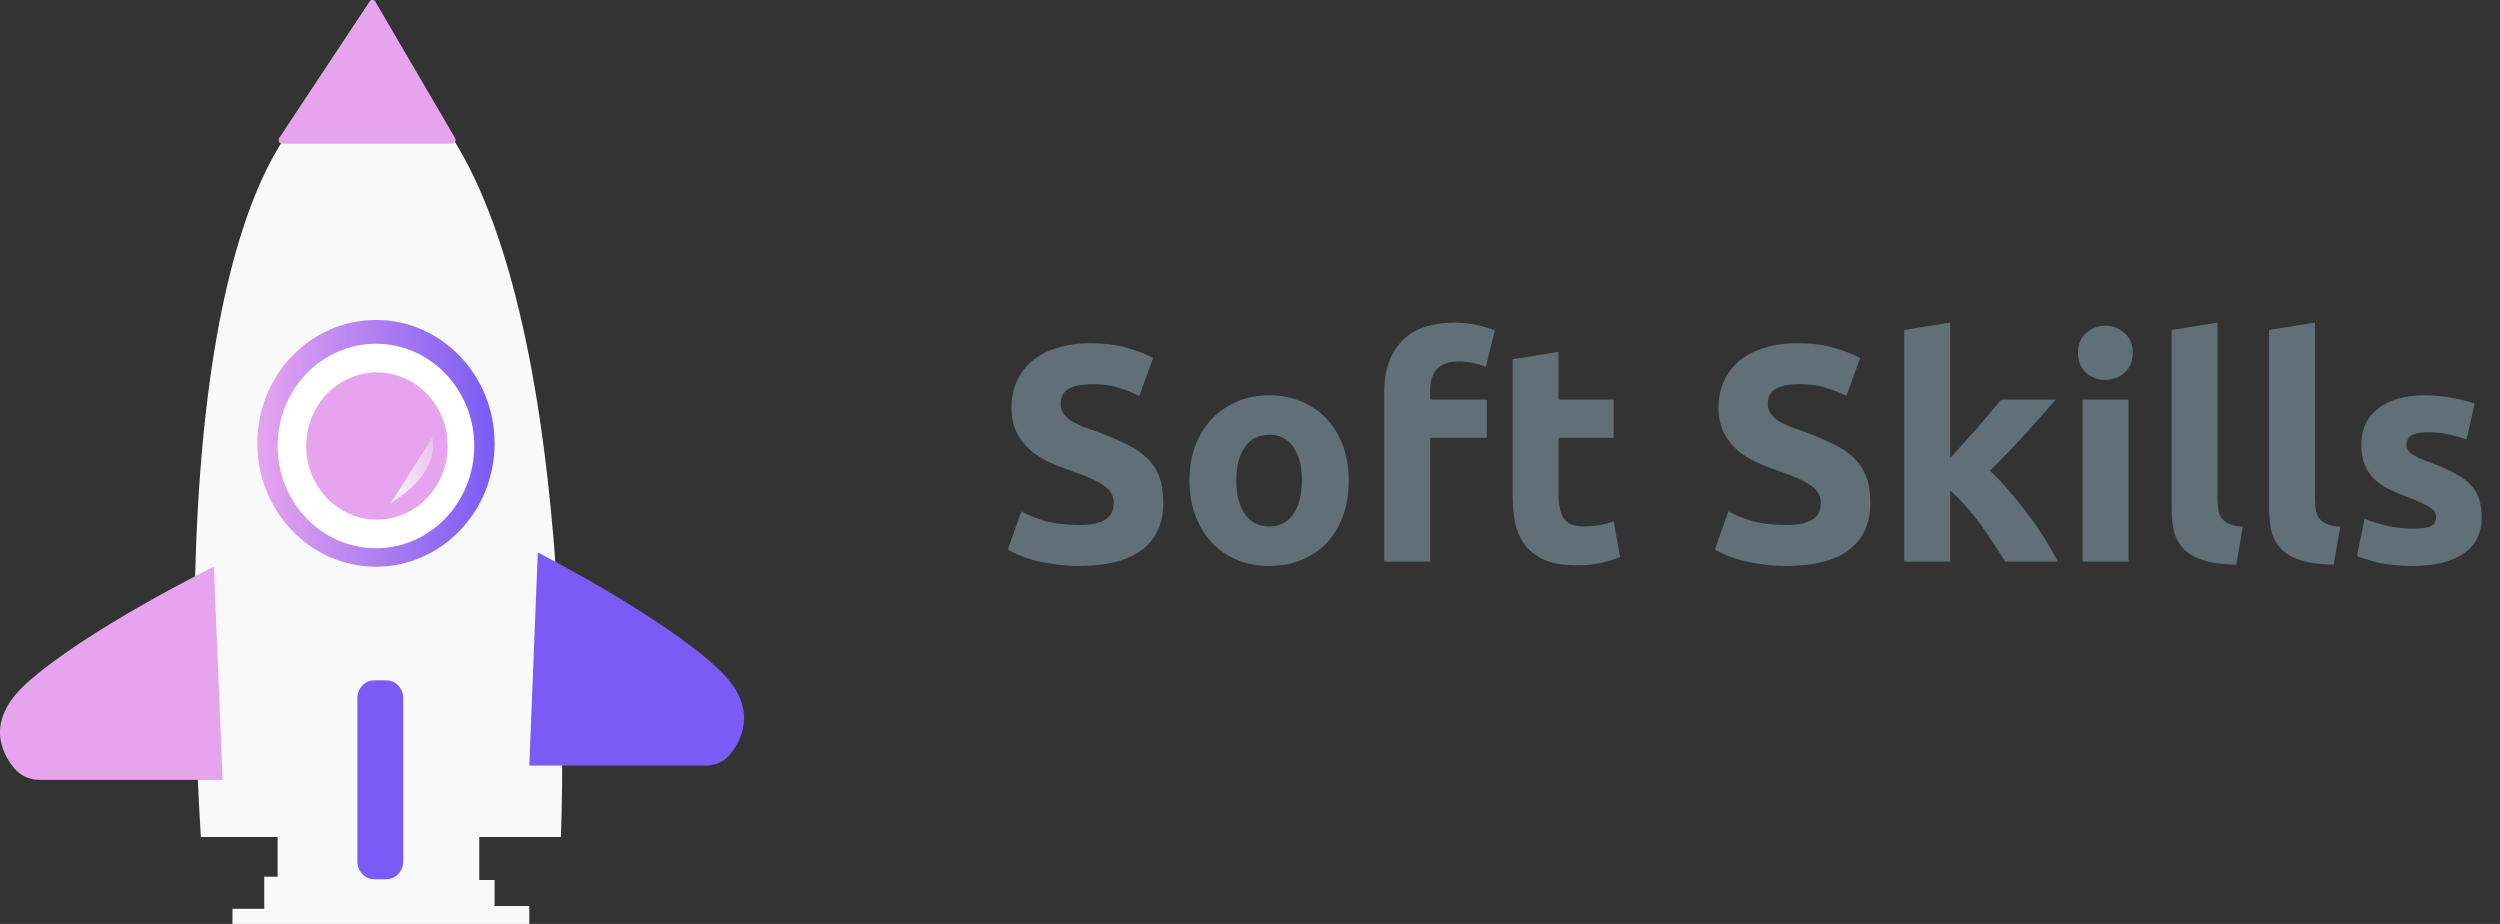 <svg width="138" height="51" viewBox="0 0 138 51" fill="none" xmlns="http://www.w3.org/2000/svg">
<rect x="0" y="0" width="138" height="51" fill="#333333" stroke="none"/>
<path d="M59.573 28.977C59.947 28.977 60.253 28.949 60.491 28.892C60.74 28.824 60.939 28.739 61.086 28.637C61.233 28.524 61.335 28.393 61.392 28.246C61.449 28.099 61.477 27.934 61.477 27.753C61.477 27.368 61.296 27.05 60.933 26.801C60.57 26.54 59.947 26.263 59.063 25.968C58.678 25.832 58.292 25.679 57.907 25.509C57.522 25.328 57.176 25.107 56.87 24.846C56.564 24.574 56.315 24.251 56.122 23.877C55.929 23.492 55.833 23.027 55.833 22.483C55.833 21.939 55.935 21.452 56.139 21.021C56.343 20.579 56.632 20.205 57.006 19.899C57.38 19.593 57.833 19.361 58.366 19.202C58.899 19.032 59.499 18.947 60.168 18.947C60.961 18.947 61.647 19.032 62.225 19.202C62.803 19.372 63.279 19.559 63.653 19.763L62.888 21.854C62.559 21.684 62.191 21.537 61.783 21.412C61.386 21.276 60.905 21.208 60.338 21.208C59.703 21.208 59.244 21.299 58.961 21.48C58.689 21.65 58.553 21.916 58.553 22.279C58.553 22.494 58.604 22.676 58.706 22.823C58.808 22.97 58.95 23.106 59.131 23.231C59.324 23.344 59.539 23.452 59.777 23.554C60.026 23.645 60.298 23.741 60.593 23.843C61.205 24.07 61.738 24.296 62.191 24.523C62.644 24.738 63.018 24.993 63.313 25.288C63.619 25.583 63.846 25.928 63.993 26.325C64.14 26.722 64.214 27.203 64.214 27.77C64.214 28.869 63.829 29.725 63.058 30.337C62.287 30.938 61.126 31.238 59.573 31.238C59.052 31.238 58.581 31.204 58.162 31.136C57.743 31.079 57.369 31.006 57.04 30.915C56.723 30.824 56.445 30.728 56.207 30.626C55.98 30.524 55.788 30.428 55.629 30.337L56.377 28.229C56.728 28.422 57.159 28.597 57.669 28.756C58.19 28.903 58.825 28.977 59.573 28.977ZM74.448 26.512C74.448 27.215 74.347 27.861 74.142 28.45C73.939 29.028 73.644 29.527 73.258 29.946C72.873 30.354 72.409 30.671 71.865 30.898C71.332 31.125 70.731 31.238 70.062 31.238C69.405 31.238 68.805 31.125 68.26 30.898C67.728 30.671 67.269 30.354 66.883 29.946C66.498 29.527 66.198 29.028 65.983 28.45C65.767 27.861 65.659 27.215 65.659 26.512C65.659 25.809 65.767 25.169 65.983 24.591C66.209 24.013 66.515 23.52 66.9 23.112C67.297 22.704 67.762 22.387 68.294 22.16C68.838 21.933 69.428 21.82 70.062 21.82C70.709 21.82 71.298 21.933 71.831 22.16C72.374 22.387 72.839 22.704 73.225 23.112C73.61 23.52 73.91 24.013 74.126 24.591C74.341 25.169 74.448 25.809 74.448 26.512ZM71.865 26.512C71.865 25.73 71.706 25.118 71.388 24.676C71.082 24.223 70.641 23.996 70.062 23.996C69.484 23.996 69.037 24.223 68.719 24.676C68.402 25.118 68.243 25.73 68.243 26.512C68.243 27.294 68.402 27.917 68.719 28.382C69.037 28.835 69.484 29.062 70.062 29.062C70.641 29.062 71.082 28.835 71.388 28.382C71.706 27.917 71.865 27.294 71.865 26.512ZM80.287 17.808C80.763 17.808 81.199 17.859 81.596 17.961C81.992 18.052 82.298 18.142 82.514 18.233L82.021 20.256C81.794 20.154 81.545 20.08 81.273 20.035C81.012 19.978 80.768 19.95 80.542 19.95C80.236 19.95 79.975 19.995 79.76 20.086C79.556 20.165 79.391 20.279 79.267 20.426C79.153 20.573 79.068 20.749 79.012 20.953C78.966 21.157 78.944 21.378 78.944 21.616V22.058H82.072V24.166H78.944V31H76.411V21.582C76.411 20.426 76.734 19.508 77.38 18.828C78.037 18.148 79.006 17.808 80.287 17.808ZM83.498 19.831L86.031 19.423V22.058H89.074V24.166H86.031V27.311C86.031 27.844 86.121 28.269 86.303 28.586C86.495 28.903 86.875 29.062 87.442 29.062C87.714 29.062 87.991 29.039 88.275 28.994C88.569 28.937 88.836 28.864 89.074 28.773L89.431 30.745C89.125 30.87 88.785 30.977 88.411 31.068C88.037 31.159 87.578 31.204 87.034 31.204C86.342 31.204 85.77 31.113 85.317 30.932C84.863 30.739 84.501 30.479 84.229 30.15C83.957 29.81 83.764 29.402 83.651 28.926C83.549 28.45 83.498 27.923 83.498 27.345V19.831ZM98.603 28.977C98.977 28.977 99.283 28.949 99.521 28.892C99.771 28.824 99.969 28.739 100.116 28.637C100.264 28.524 100.366 28.393 100.422 28.246C100.479 28.099 100.507 27.934 100.507 27.753C100.507 27.368 100.326 27.05 99.963 26.801C99.601 26.54 98.977 26.263 98.093 25.968C97.708 25.832 97.323 25.679 96.937 25.509C96.552 25.328 96.206 25.107 95.9 24.846C95.594 24.574 95.345 24.251 95.152 23.877C94.96 23.492 94.863 23.027 94.863 22.483C94.863 21.939 94.965 21.452 95.169 21.021C95.373 20.579 95.662 20.205 96.036 19.899C96.41 19.593 96.864 19.361 97.396 19.202C97.929 19.032 98.53 18.947 99.198 18.947C99.992 18.947 100.677 19.032 101.255 19.202C101.833 19.372 102.309 19.559 102.683 19.763L101.918 21.854C101.59 21.684 101.221 21.537 100.813 21.412C100.417 21.276 99.935 21.208 99.368 21.208C98.734 21.208 98.275 21.299 97.991 21.48C97.719 21.65 97.583 21.916 97.583 22.279C97.583 22.494 97.634 22.676 97.736 22.823C97.838 22.97 97.98 23.106 98.161 23.231C98.354 23.344 98.569 23.452 98.807 23.554C99.057 23.645 99.329 23.741 99.623 23.843C100.235 24.07 100.768 24.296 101.221 24.523C101.675 24.738 102.049 24.993 102.343 25.288C102.649 25.583 102.876 25.928 103.023 26.325C103.171 26.722 103.244 27.203 103.244 27.77C103.244 28.869 102.859 29.725 102.088 30.337C101.318 30.938 100.156 31.238 98.603 31.238C98.082 31.238 97.612 31.204 97.192 31.136C96.773 31.079 96.399 31.006 96.07 30.915C95.753 30.824 95.475 30.728 95.237 30.626C95.011 30.524 94.818 30.428 94.659 30.337L95.407 28.229C95.759 28.422 96.189 28.597 96.699 28.756C97.221 28.903 97.855 28.977 98.603 28.977ZM107.648 25.288C107.897 25.016 108.152 24.733 108.413 24.438C108.685 24.143 108.945 23.854 109.195 23.571C109.444 23.276 109.676 22.999 109.892 22.738C110.118 22.477 110.311 22.251 110.47 22.058H113.479C112.878 22.749 112.289 23.412 111.711 24.047C111.144 24.67 110.521 25.316 109.841 25.985C110.181 26.291 110.532 26.659 110.895 27.09C111.257 27.509 111.609 27.946 111.949 28.399C112.289 28.852 112.6 29.306 112.884 29.759C113.167 30.212 113.405 30.626 113.598 31H110.691C110.509 30.705 110.3 30.382 110.062 30.031C109.835 29.668 109.591 29.311 109.331 28.96C109.07 28.597 108.792 28.252 108.498 27.923C108.214 27.594 107.931 27.317 107.648 27.09V31H105.115V18.216L107.648 17.808V25.288ZM117.493 31H114.96V22.058H117.493V31ZM117.731 19.474C117.731 19.939 117.578 20.307 117.272 20.579C116.977 20.84 116.626 20.97 116.218 20.97C115.81 20.97 115.453 20.84 115.147 20.579C114.852 20.307 114.705 19.939 114.705 19.474C114.705 19.009 114.852 18.647 115.147 18.386C115.453 18.114 115.81 17.978 116.218 17.978C116.626 17.978 116.977 18.114 117.272 18.386C117.578 18.647 117.731 19.009 117.731 19.474ZM123.444 31.17C122.707 31.159 122.106 31.079 121.642 30.932C121.188 30.785 120.826 30.581 120.554 30.32C120.293 30.048 120.112 29.725 120.01 29.351C119.919 28.966 119.874 28.535 119.874 28.059V18.216L122.407 17.808V27.549C122.407 27.776 122.424 27.98 122.458 28.161C122.492 28.342 122.554 28.495 122.645 28.62C122.747 28.745 122.888 28.847 123.07 28.926C123.251 29.005 123.495 29.056 123.801 29.079L123.444 31.17ZM128.823 31.17C128.086 31.159 127.485 31.079 127.021 30.932C126.567 30.785 126.205 30.581 125.933 30.32C125.672 30.048 125.491 29.725 125.389 29.351C125.298 28.966 125.253 28.535 125.253 28.059V18.216L127.786 17.808V27.549C127.786 27.776 127.803 27.98 127.837 28.161C127.871 28.342 127.933 28.495 128.024 28.62C128.126 28.745 128.267 28.847 128.449 28.926C128.63 29.005 128.874 29.056 129.18 29.079L128.823 31.17ZM133.198 29.181C133.663 29.181 133.992 29.136 134.184 29.045C134.377 28.954 134.473 28.779 134.473 28.518C134.473 28.314 134.349 28.138 134.099 27.991C133.85 27.832 133.47 27.657 132.96 27.464C132.564 27.317 132.201 27.164 131.872 27.005C131.555 26.846 131.283 26.659 131.056 26.444C130.83 26.217 130.654 25.951 130.529 25.645C130.405 25.339 130.342 24.971 130.342 24.54C130.342 23.701 130.654 23.038 131.277 22.551C131.901 22.064 132.756 21.82 133.844 21.82C134.388 21.82 134.91 21.871 135.408 21.973C135.907 22.064 136.304 22.166 136.598 22.279L136.156 24.251C135.862 24.149 135.539 24.058 135.187 23.979C134.847 23.9 134.462 23.86 134.031 23.86C133.238 23.86 132.841 24.081 132.841 24.523C132.841 24.625 132.858 24.716 132.892 24.795C132.926 24.874 132.994 24.954 133.096 25.033C133.198 25.101 133.334 25.18 133.504 25.271C133.686 25.35 133.912 25.441 134.184 25.543C134.74 25.747 135.199 25.951 135.561 26.155C135.924 26.348 136.207 26.563 136.411 26.801C136.627 27.028 136.774 27.283 136.853 27.566C136.944 27.849 136.989 28.178 136.989 28.552C136.989 29.436 136.655 30.105 135.986 30.558C135.329 31.011 134.394 31.238 133.181 31.238C132.388 31.238 131.725 31.17 131.192 31.034C130.671 30.898 130.308 30.785 130.104 30.694L130.529 28.637C130.96 28.807 131.402 28.943 131.855 29.045C132.309 29.136 132.756 29.181 133.198 29.181Z" fill="#617076"/>
<g clip-path="url(#clip0)">
<path d="M17.264 5.899C17.264 5.899 8.938 10.723 11.087 46.203H30.96C30.96 46.203 32.303 15.833 23.709 5.899H17.264Z" fill="#F9F9F9"/>
<path d="M15.325 46.156V48.395H14.586V50.166H12.832V51H29.218V50.01H27.301V48.577H26.455V46.156H15.325Z" fill="#F9F9F9"/>
<path d="M20.753 31.282C24.369 31.282 27.301 28.233 27.301 24.471C27.301 20.71 24.369 17.661 20.753 17.661C17.136 17.661 14.204 20.71 14.204 24.471C14.204 28.233 17.136 31.282 20.753 31.282Z" fill="url(#paint0_linear)"/>
<path d="M20.753 30.263C23.75 30.263 26.179 27.736 26.179 24.619C26.179 21.502 23.75 18.974 20.753 18.974C17.755 18.974 15.325 21.502 15.325 24.619C15.325 27.736 17.755 30.263 20.753 30.263Z" fill="white"/>
<path d="M20.807 28.681C22.964 28.681 24.712 26.862 24.712 24.619C24.712 22.375 22.964 20.557 20.807 20.557C18.65 20.557 16.902 22.375 16.902 24.619C16.902 26.862 18.65 28.681 20.807 28.681Z" fill="url(#paint1_linear)"/>
<path d="M12.289 43.047H2.145C1.885 43.047 1.627 42.989 1.39 42.876C1.153 42.763 0.942 42.598 0.773 42.392C0.038 41.492 -0.772 39.754 1.44 37.742C4.678 34.795 11.803 31.282 11.803 31.282L12.289 43.047Z" fill="url(#paint2_linear)"/>
<path d="M29.218 42.259H39.005C39.259 42.258 39.509 42.199 39.738 42.086C39.967 41.973 40.169 41.808 40.329 41.604C41.038 40.705 41.819 38.966 39.685 36.954C36.56 34.007 29.686 30.495 29.686 30.495L29.218 42.259Z" fill="url(#paint3_linear)"/>
<path d="M21.316 37.553H20.669C20.149 37.553 19.728 37.991 19.728 38.531V47.559C19.728 48.099 20.149 48.537 20.669 48.537H21.316C21.835 48.537 22.256 48.099 22.256 47.559V38.531C22.256 37.991 21.835 37.553 21.316 37.553Z" fill="url(#paint4_linear)"/>
<path d="M15.572 7.935H24.962C24.997 7.933 25.03 7.922 25.059 7.903C25.089 7.884 25.112 7.857 25.128 7.825C25.145 7.793 25.152 7.758 25.151 7.722C25.149 7.686 25.139 7.651 25.121 7.621L20.719 0.091C20.703 0.062 20.681 0.038 20.654 0.021C20.627 0.003 20.596 -0.006 20.564 -0.007C20.532 -0.008 20.501 -0 20.473 0.015C20.445 0.03 20.421 0.053 20.404 0.081L15.416 7.611C15.395 7.641 15.383 7.677 15.38 7.714C15.377 7.751 15.384 7.788 15.4 7.822C15.416 7.855 15.441 7.883 15.471 7.903C15.501 7.923 15.536 7.934 15.572 7.935Z" fill="url(#paint5_linear)"/>
<path d="M23.855 24.17C23.855 24.17 24.485 25.947 21.572 27.771L23.855 24.17Z" fill="url(#paint6_linear)"/>
</g>
<defs>
<linearGradient id="paint0_linear" x1="14.205" y1="24.471" x2="27.301" y2="24.471" gradientUnits="userSpaceOnUse">
<stop stop-color="#E5A4ED"/>
<stop offset="1" stop-color="#7A5BF5"/>
</linearGradient>
<linearGradient id="paint1_linear" x1="1274.94" y1="1853.18" x2="1856.46" y2="1853.18" gradientUnits="userSpaceOnUse">
<stop stop-color="#E5A4ED"/>
<stop offset="1" stop-color="#7A5BF5"/>
</linearGradient>
<linearGradient id="paint2_linear" x1="1846.63" y1="6155.77" x2="3285.67" y2="6155.77" gradientUnits="userSpaceOnUse">
<stop stop-color="#E5A4ED"/>
<stop offset="1" stop-color="#7A5BF5"/>
</linearGradient>
<linearGradient id="paint3_linear" x1="2071" y1="6069.48" x2="726.19" y2="6069.48" gradientUnits="userSpaceOnUse">
<stop stop-color="#E5A4ED"/>
<stop offset="1" stop-color="#7A5BF5"/>
</linearGradient>
<linearGradient id="paint4_linear" x1="555.867" y1="4369.97" x2="494.973" y2="4369.97" gradientUnits="userSpaceOnUse">
<stop stop-color="#E5A4ED"/>
<stop offset="1" stop-color="#7A5BF5"/>
</linearGradient>
<linearGradient id="paint5_linear" x1="2916.55" y1="1718.72" x2="3826.01" y2="1718.72" gradientUnits="userSpaceOnUse">
<stop stop-color="#E5A4ED"/>
<stop offset="1" stop-color="#7A5BF5"/>
</linearGradient>
<linearGradient id="paint6_linear" x1="25.818" y1="25.121" x2="20.584" y2="26.443" gradientUnits="userSpaceOnUse">
<stop stop-color="white" stop-opacity="0"/>
<stop offset="1" stop-color="white"/>
</linearGradient>
<clipPath id="clip0">
<rect width="41.076" height="51" fill="white"/>
</clipPath>
</defs>
</svg>
